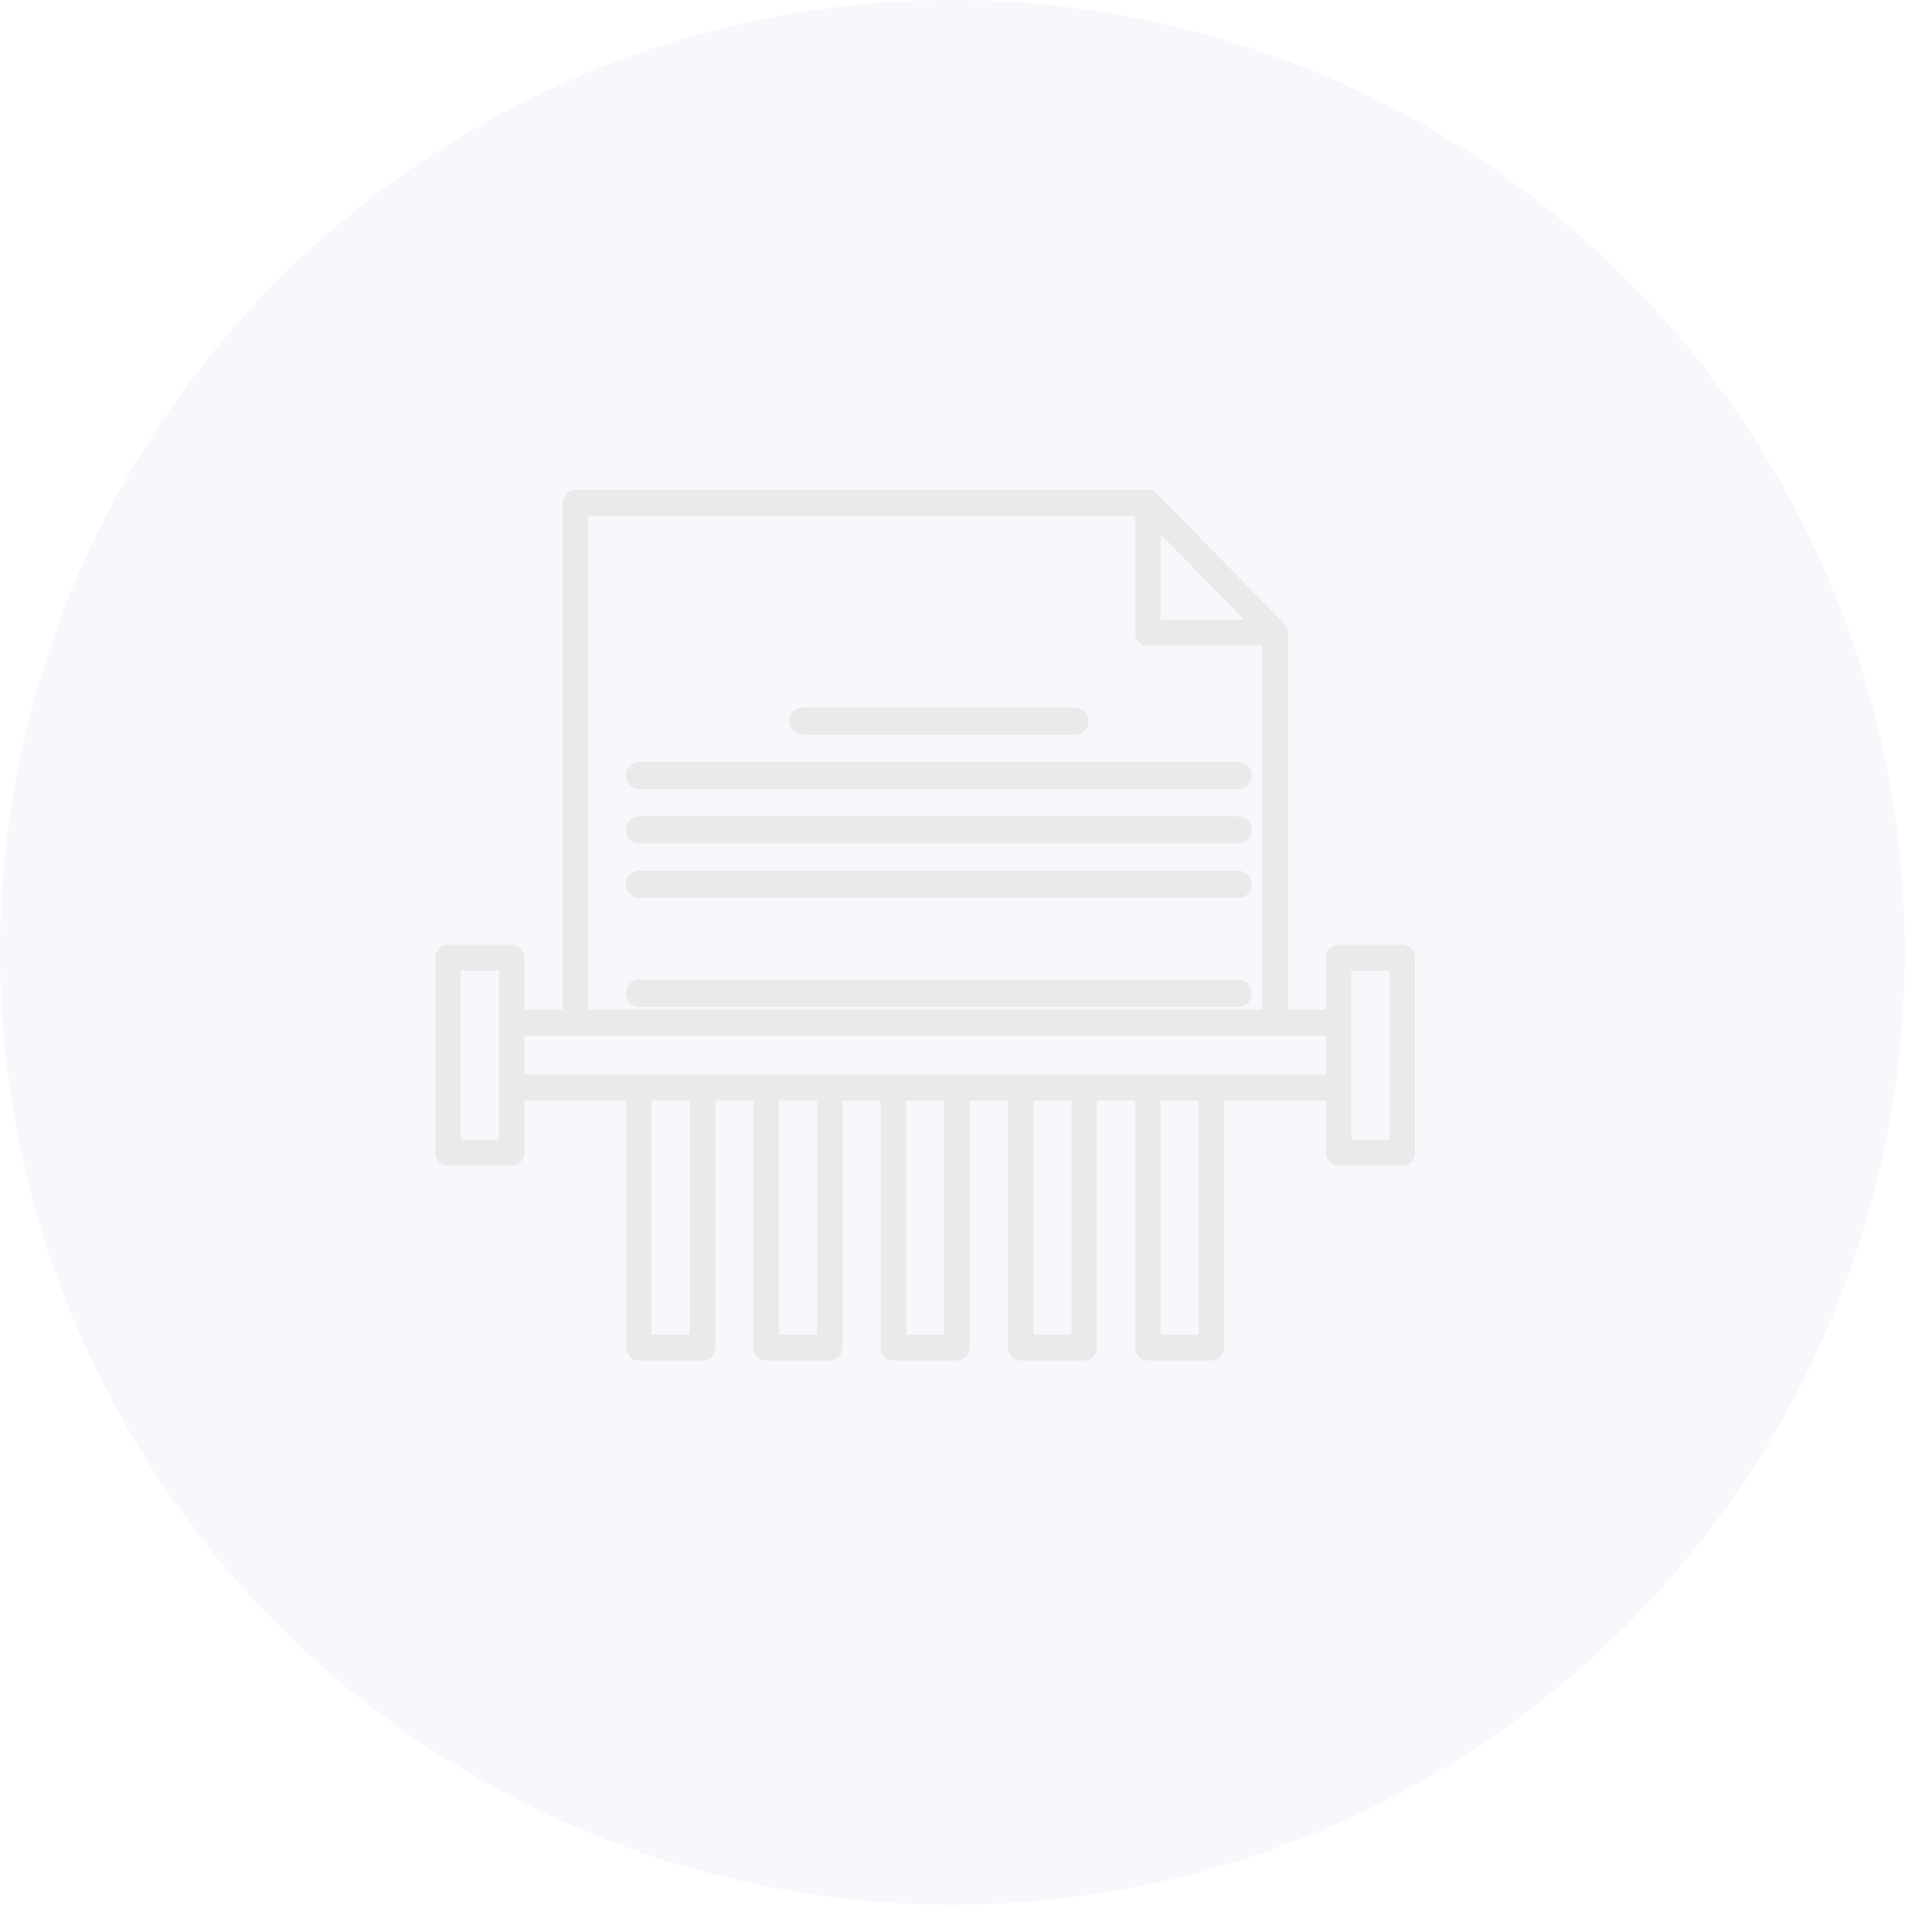 <svg width="71" height="71" viewBox="0 0 71 71" fill="none" xmlns="http://www.w3.org/2000/svg">
<rect width="71" height="71" fill="white"/>
<circle cx="35" cy="35" r="35" fill="#F7F8FC"/>
<path d="M51.532 34.716H49.195C49.133 34.716 49.073 34.729 49.016 34.753C48.959 34.777 48.908 34.812 48.864 34.856C48.821 34.901 48.786 34.953 48.763 35.011C48.739 35.069 48.727 35.131 48.727 35.194V37.105H47.325V23.254C47.324 23.127 47.275 23.006 47.188 22.916L47.187 22.916L42.513 18.14L42.512 18.14C42.425 18.051 42.306 18 42.182 18H21.143C21.081 18 21.021 18.012 20.964 18.036C20.907 18.06 20.856 18.096 20.812 18.14C20.769 18.184 20.734 18.237 20.711 18.295C20.687 18.353 20.675 18.415 20.675 18.478V37.105H19.273V35.194C19.273 35.131 19.261 35.069 19.237 35.011C19.214 34.953 19.179 34.901 19.136 34.856C19.092 34.812 19.041 34.777 18.984 34.753C18.927 34.729 18.867 34.716 18.805 34.716H16.468C16.406 34.716 16.345 34.729 16.289 34.753C16.232 34.777 16.18 34.812 16.137 34.856C16.093 34.901 16.059 34.953 16.036 35.011C16.012 35.069 16 35.131 16 35.194V42.358C16 42.421 16.012 42.483 16.036 42.541C16.059 42.599 16.093 42.652 16.137 42.696C16.18 42.74 16.232 42.776 16.289 42.8C16.345 42.824 16.406 42.836 16.468 42.836H18.805C18.867 42.836 18.927 42.824 18.984 42.8C19.041 42.776 19.092 42.74 19.136 42.696C19.179 42.652 19.214 42.599 19.237 42.541C19.261 42.483 19.273 42.421 19.273 42.358V40.448H23.013V49.522C23.013 49.585 23.025 49.647 23.049 49.705C23.072 49.763 23.107 49.816 23.15 49.86C23.193 49.904 23.245 49.94 23.302 49.964C23.358 49.988 23.419 50 23.48 50H25.818C25.88 50 25.94 49.988 25.997 49.964C26.054 49.94 26.105 49.904 26.149 49.86C26.192 49.816 26.227 49.763 26.25 49.705C26.274 49.647 26.286 49.585 26.286 49.522V40.448H27.688V49.522C27.688 49.585 27.7 49.647 27.724 49.705C27.747 49.763 27.782 49.816 27.825 49.86C27.869 49.904 27.92 49.94 27.977 49.964C28.034 49.988 28.094 50 28.156 50H30.494C30.555 50 30.616 49.988 30.672 49.964C30.729 49.94 30.781 49.904 30.824 49.86C30.868 49.816 30.902 49.763 30.925 49.705C30.949 49.647 30.961 49.585 30.961 49.522V40.448H32.364V49.522C32.364 49.585 32.376 49.647 32.399 49.705C32.423 49.763 32.457 49.816 32.501 49.86C32.544 49.904 32.596 49.94 32.652 49.964C32.709 49.988 32.77 50 32.831 50H35.169C35.23 50 35.291 49.988 35.348 49.964C35.404 49.94 35.456 49.904 35.499 49.86C35.543 49.816 35.577 49.763 35.601 49.705C35.624 49.647 35.636 49.585 35.636 49.522V40.448H37.039V49.522C37.039 49.585 37.051 49.647 37.075 49.705C37.098 49.763 37.132 49.816 37.176 49.86C37.219 49.904 37.271 49.94 37.328 49.964C37.384 49.988 37.445 50 37.507 50H39.844C39.906 50 39.966 49.988 40.023 49.964C40.08 49.94 40.131 49.904 40.175 49.86C40.218 49.816 40.253 49.763 40.276 49.705C40.3 49.647 40.312 49.585 40.312 49.522V40.448H41.714V49.522C41.714 49.585 41.726 49.647 41.75 49.705C41.773 49.763 41.808 49.816 41.851 49.86C41.895 49.904 41.946 49.94 42.003 49.964C42.06 49.988 42.12 50 42.182 50H44.52C44.581 50 44.642 49.988 44.698 49.964C44.755 49.94 44.807 49.904 44.85 49.86C44.894 49.816 44.928 49.763 44.952 49.705C44.975 49.647 44.987 49.585 44.987 49.522V40.448H48.727V42.358C48.727 42.421 48.739 42.483 48.763 42.541C48.786 42.599 48.821 42.652 48.864 42.696C48.908 42.74 48.959 42.776 49.016 42.8C49.073 42.824 49.133 42.836 49.195 42.836H51.532C51.594 42.836 51.655 42.824 51.711 42.8C51.768 42.776 51.82 42.74 51.863 42.696C51.907 42.652 51.941 42.599 51.964 42.541C51.988 42.483 52 42.421 52 42.358V35.194C52 35.131 51.988 35.069 51.964 35.011C51.941 34.953 51.907 34.901 51.863 34.856C51.82 34.812 51.768 34.777 51.711 34.753C51.655 34.729 51.594 34.716 51.532 34.716V34.716ZM42.649 19.631L45.728 22.776H42.649V19.631ZM21.61 18.955H41.714V23.254C41.714 23.317 41.726 23.379 41.75 23.436C41.773 23.494 41.808 23.547 41.851 23.591C41.895 23.636 41.946 23.671 42.003 23.695C42.06 23.719 42.12 23.731 42.182 23.731H46.39V37.105H21.61V18.955ZM18.338 41.881H16.935V35.672H18.338V41.881ZM25.351 49.045H23.948V40.448H25.351V49.045ZM30.026 49.045H28.623V40.448H30.026V49.045ZM34.701 49.045H33.299V40.448H34.701V49.045ZM39.377 49.045H37.974V40.448H39.377V49.045ZM44.052 49.045H42.649V40.448H44.052V49.045ZM44.52 39.492H19.273V38.06H48.727V39.492H44.52ZM51.065 41.881H49.662V35.672H51.065V41.881Z" fill="#EAEAEA"/>
<path d="M29.5 27H39.5C39.633 27 39.76 26.947 39.854 26.854C39.947 26.76 40 26.633 40 26.5C40 26.367 39.947 26.24 39.854 26.146C39.76 26.053 39.633 26 39.5 26H29.5C29.367 26 29.24 26.053 29.146 26.146C29.053 26.24 29 26.367 29 26.5C29 26.633 29.053 26.76 29.146 26.854C29.24 26.947 29.367 27 29.5 27Z" fill="#EAEAEA"/>
<path d="M45.511 28H23.489C23.36 28 23.235 28.053 23.143 28.146C23.052 28.24 23 28.367 23 28.5C23 28.633 23.052 28.76 23.143 28.854C23.235 28.947 23.36 29 23.489 29H45.511C45.64 29 45.765 28.947 45.857 28.854C45.948 28.76 46 28.633 46 28.5C46 28.367 45.948 28.24 45.857 28.146C45.765 28.053 45.64 28 45.511 28Z" fill="#EAEAEA"/>
<path d="M45.511 30H23.489C23.36 30 23.235 30.053 23.143 30.146C23.052 30.24 23 30.367 23 30.5C23 30.633 23.052 30.76 23.143 30.854C23.235 30.947 23.36 31 23.489 31H45.511C45.64 31 45.765 30.947 45.857 30.854C45.948 30.76 46 30.633 46 30.5C46 30.367 45.948 30.24 45.857 30.146C45.765 30.053 45.64 30 45.511 30Z" fill="#EAEAEA"/>
<path d="M45.511 32H23.489C23.36 32 23.235 32.053 23.143 32.146C23.052 32.24 23 32.367 23 32.5C23 32.633 23.052 32.76 23.143 32.854C23.235 32.947 23.36 33 23.489 33H45.511C45.64 33 45.765 32.947 45.857 32.854C45.948 32.76 46 32.633 46 32.5C46 32.367 45.948 32.24 45.857 32.146C45.765 32.053 45.64 32 45.511 32Z" fill="#EAEAEA"/>
<path d="M45.511 36H23.489C23.36 36 23.235 36.053 23.143 36.146C23.052 36.24 23 36.367 23 36.5C23 36.633 23.052 36.76 23.143 36.854C23.235 36.947 23.36 37 23.489 37H45.511C45.64 37 45.765 36.947 45.857 36.854C45.948 36.76 46 36.633 46 36.5C46 36.367 45.948 36.24 45.857 36.146C45.765 36.053 45.64 36 45.511 36Z" fill="#EAEAEA"/>
</svg>
